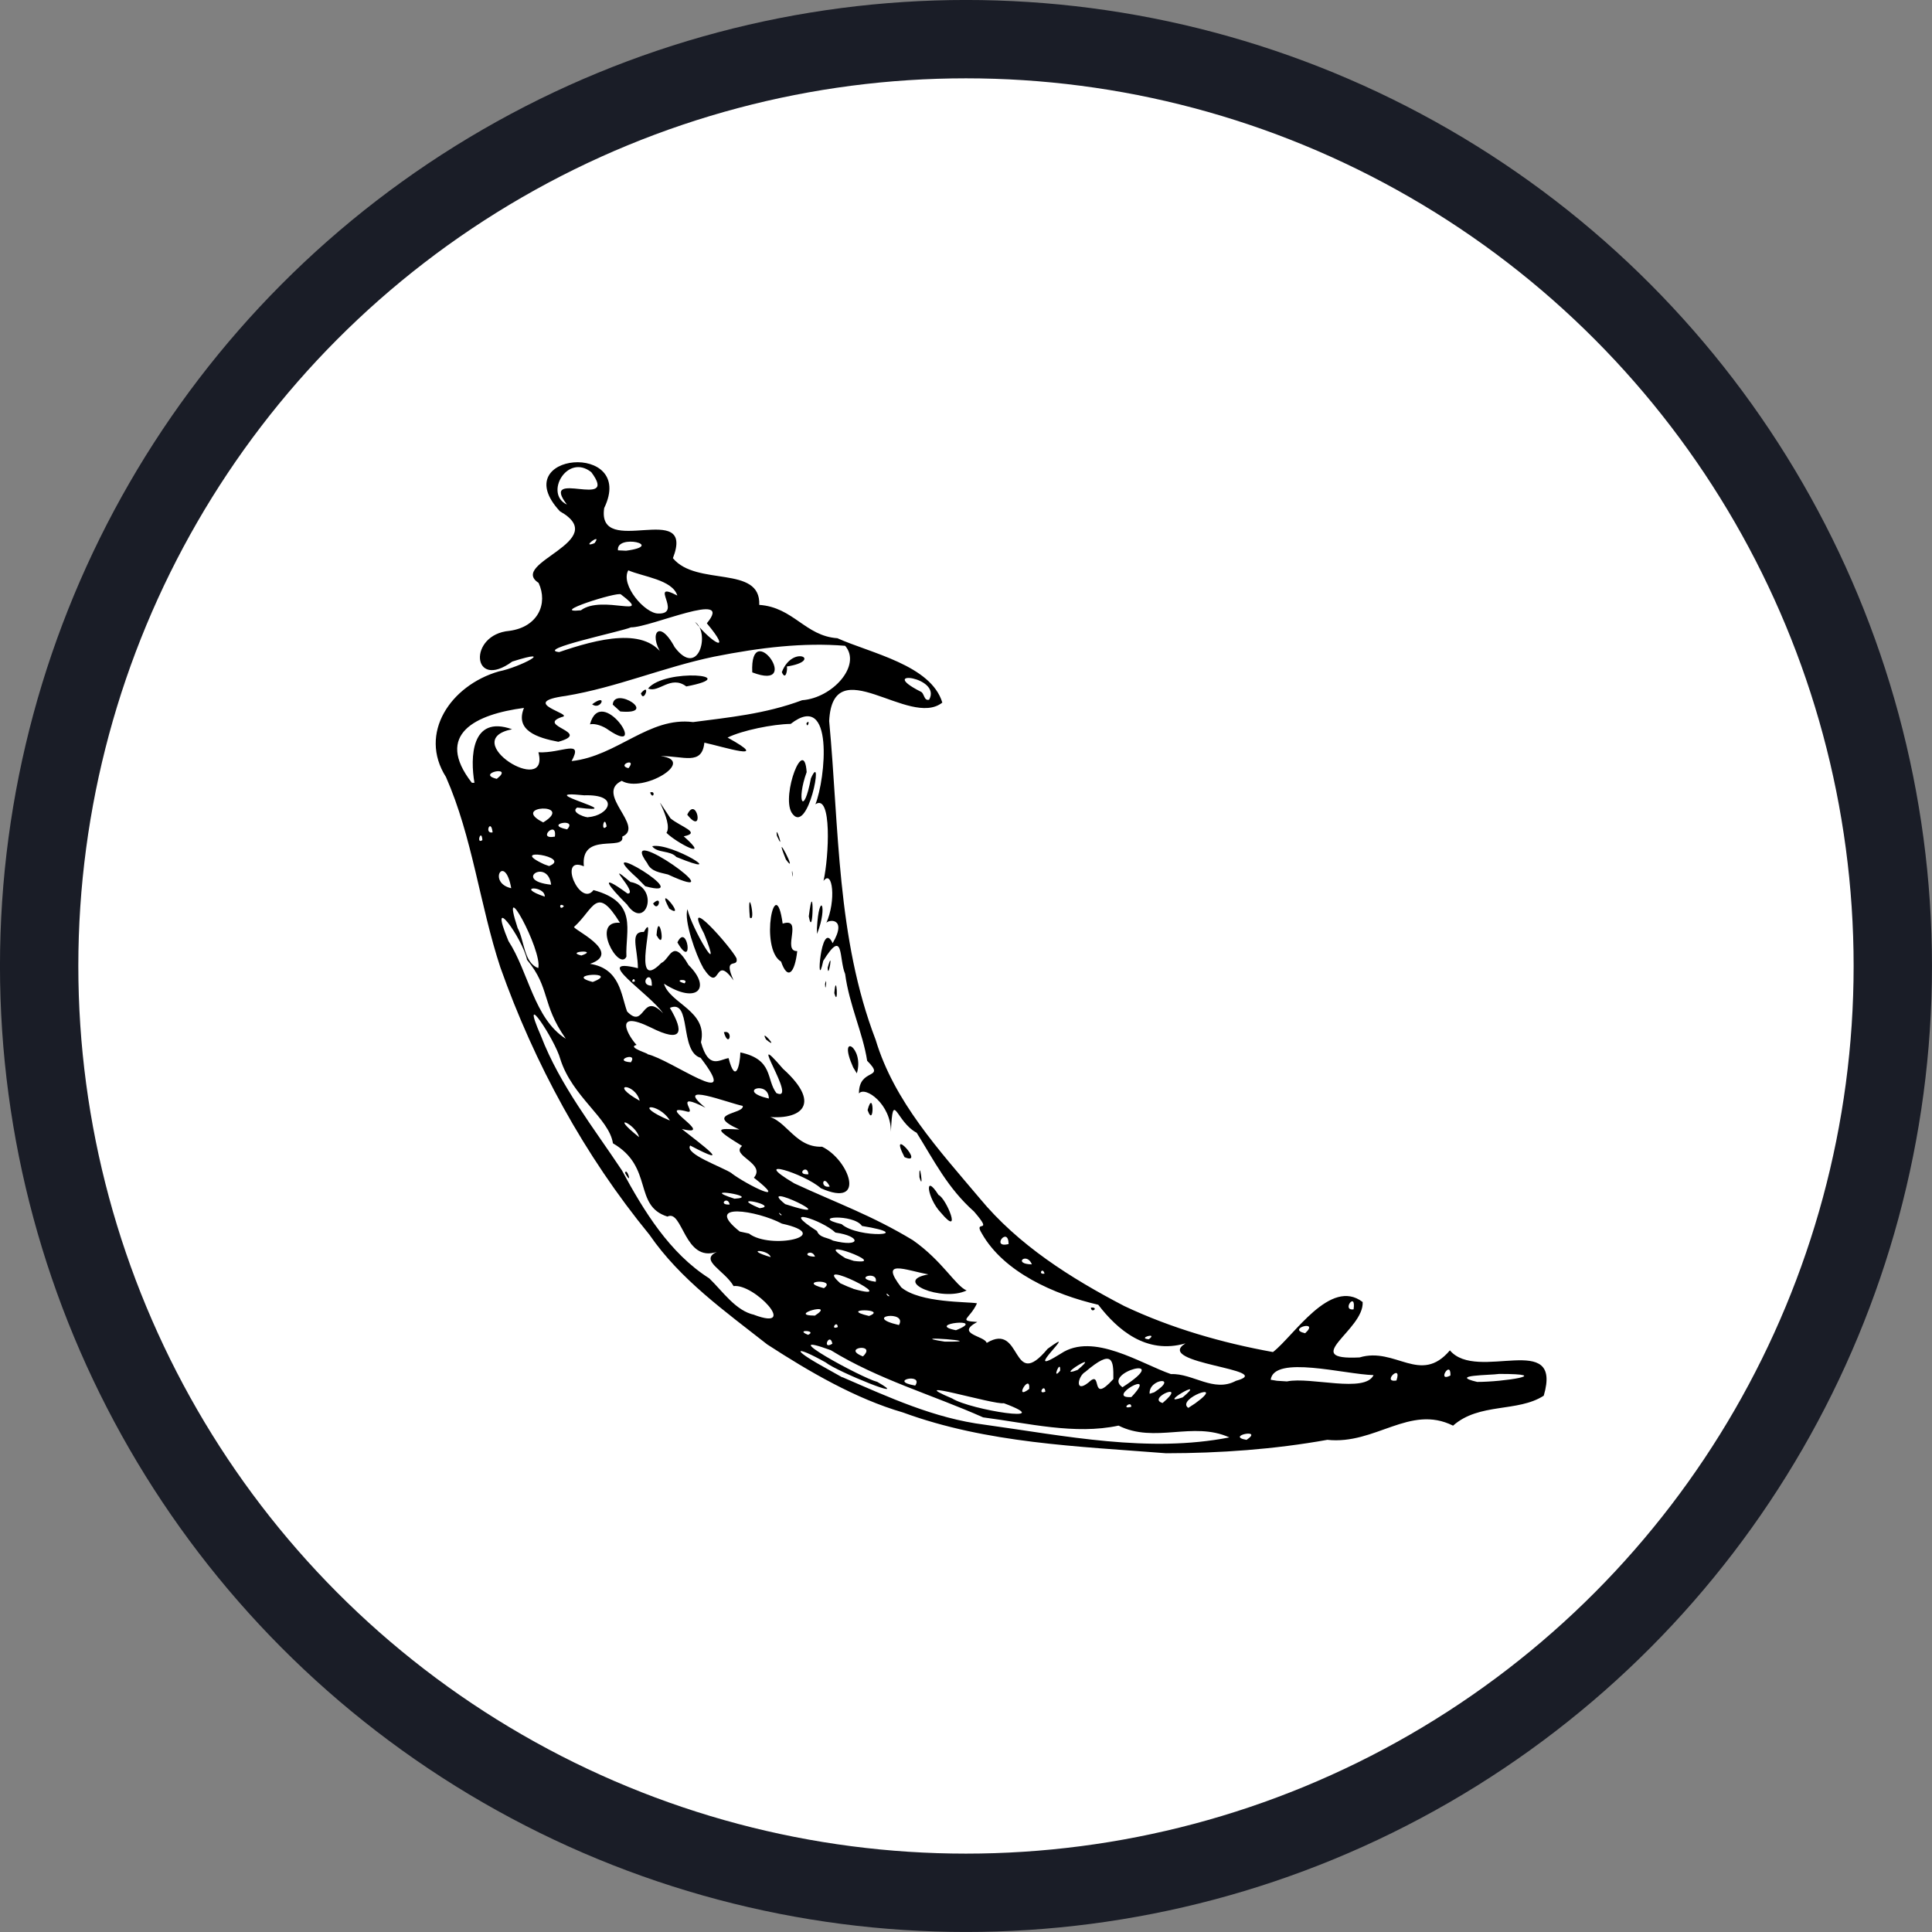 <?xml version="1.0" encoding="UTF-8" standalone="no"?>
<!-- Created with Inkscape (http://www.inkscape.org/) -->

<svg
   width="39.133mm"
   height="39.133mm"
   viewBox="0 0 39.133 39.133"
   version="1.1"
   id="svg1788"
   sodipodi:docname="flask_logo.svg"
   inkscape:version="1.1.1 (3bf5ae0d25, 2021-09-20)"
   xmlns:inkscape="http://www.inkscape.org/namespaces/inkscape"
   xmlns:sodipodi="http://sodipodi.sourceforge.net/DTD/sodipodi-0.dtd"
   xmlns:xlink="http://www.w3.org/1999/xlink"
   xmlns="http://www.w3.org/2000/svg"
   xmlns:svg="http://www.w3.org/2000/svg">
  <rect x="0" y="0" width="39.133" height="39.133" fill="#808080" stroke="none"/>
  <sodipodi:namedview
     id="namedview1790"
     pagecolor="#ffffff"
     bordercolor="#666666"
     borderopacity="1.0"
     inkscape:pageshadow="2"
     inkscape:pageopacity="0.0"
     inkscape:pagecheckerboard="0"
     inkscape:document-units="mm"
     showgrid="false"
     inkscape:zoom="1.9704153"
     inkscape:cx="53.542012"
     inkscape:cy="129.41434"
     inkscape:window-width="1682"
     inkscape:window-height="1020"
     inkscape:window-x="1"
     inkscape:window-y="91"
     inkscape:window-maximized="0"
     inkscape:current-layer="layer1" />
  <defs
     id="defs1785">
    <linearGradient
       id="linearGradient2795">
      <stop
         style="stop-color:#b8b8b8;stop-opacity:0.498;"
         offset="0"
         id="stop2797" />
      <stop
         style="stop-color:#7f7f7f;stop-opacity:0;"
         offset="1"
         id="stop2799" />
    </linearGradient>
    <linearGradient
       id="linearGradient2787">
      <stop
         style="stop-color:#7f7f7f;stop-opacity:0.5;"
         offset="0"
         id="stop2789" />
      <stop
         style="stop-color:#7f7f7f;stop-opacity:0;"
         offset="1"
         id="stop2791" />
    </linearGradient>
    <linearGradient
       id="linearGradient3676">
      <stop
         style="stop-color:#b2b2b2;stop-opacity:0.5;"
         offset="0"
         id="stop3678" />
      <stop
         style="stop-color:#b3b3b3;stop-opacity:0;"
         offset="1"
         id="stop3680" />
    </linearGradient>
    <linearGradient
       id="linearGradient3236">
      <stop
         style="stop-color:#f4f4f4;stop-opacity:1"
         offset="0"
         id="stop3244" />
      <stop
         style="stop-color:white;stop-opacity:1"
         offset="1"
         id="stop3240" />
    </linearGradient>
    <linearGradient
       id="linearGradient4671">
      <stop
         style="stop-color:#ffd43b;stop-opacity:1;"
         offset="0"
         id="stop4673" />
      <stop
         style="stop-color:#ffe873;stop-opacity:1"
         offset="1"
         id="stop4675" />
    </linearGradient>
    <linearGradient
       id="linearGradient4689">
      <stop
         style="stop-color:#5a9fd4;stop-opacity:1;"
         offset="0"
         id="stop4691" />
      <stop
         style="stop-color:#306998;stop-opacity:1;"
         offset="1"
         id="stop4693" />
    </linearGradient>
    <linearGradient
       x1="224.24"
       y1="144.757"
       x2="-65.309"
       y2="144.757"
       id="linearGradient2987"
       xlink:href="#linearGradient4671"
       gradientUnits="userSpaceOnUse"
       gradientTransform="translate(100.27,99.611)" />
    <linearGradient
       x1="172.942"
       y1="77.476"
       x2="26.67"
       y2="76.313"
       id="linearGradient2990"
       xlink:href="#linearGradient4689"
       gradientUnits="userSpaceOnUse"
       gradientTransform="translate(100.27,99.611)" />
    <linearGradient
       inkscape:collect="always"
       xlink:href="#linearGradient4671"
       id="linearGradient2255"
       gradientUnits="userSpaceOnUse"
       gradientTransform="matrix(0.563,0,0,0.568,-11.597,-7.61)"
       x1="224.24"
       y1="144.757"
       x2="-65.309"
       y2="144.757" />
    <linearGradient
       inkscape:collect="always"
       xlink:href="#linearGradient4689"
       id="linearGradient2258"
       gradientUnits="userSpaceOnUse"
       gradientTransform="matrix(0.563,0,0,0.568,-11.597,-7.61)"
       x1="172.942"
       y1="76.176"
       x2="26.67"
       y2="76.313" />
    <radialGradient
       inkscape:collect="always"
       xlink:href="#linearGradient2795"
       id="radialGradient2801"
       cx="61.519"
       cy="132.286"
       fx="61.519"
       fy="132.286"
       r="29.037"
       gradientTransform="matrix(1,0,0,0.178,0,108.743)"
       gradientUnits="userSpaceOnUse" />
  </defs>
  <g
     inkscape:label="Layer 1"
     inkscape:groupmode="layer"
     id="layer1"
     transform="translate(-20.856,-41.446)">
    <circle
       style="opacity:1;fill:#ffffff;stroke:#1a1d27;stroke-width:1.587;stroke-miterlimit:4;stroke-dasharray:none;stroke-opacity:1"
       id="path1906"
       cx="40.422"
       cy="61.012"
       r="18.773" />
    <path
       d="m 36.407,68.686 c -0.858,-0.675 -1.772,-1.321 -2.397,-2.231 -1.315,-1.605 -2.328,-3.463 -3.02,-5.417 -0.418,-1.27 -0.563,-2.632 -1.101,-3.854 -0.564,-0.886 0.097,-1.856 1.069,-2.138 0.432,-0.083 1.193,-0.492 0.274,-0.2 -0.823,0.603 -0.902,-0.549 -0.058,-0.622 0.577,-0.077 0.788,-0.549 0.591,-0.972 -0.619,-0.404 1.499,-0.846 0.433,-1.449 -1.11,-1.195 1.553,-1.426 0.896,-0.066 -0.156,1.045 1.861,-0.193 1.392,1.015 0.476,0.58 1.782,0.132 1.749,0.946 0.693,0.048 0.931,0.631 1.582,0.675 0.675,0.304 1.897,0.544 2.126,1.304 -0.668,0.53 -2.217,-1.093 -2.292,0.373 0.203,2.166 0.15,4.396 0.942,6.459 0.375,1.248 1.283,2.231 2.103,3.204 0.785,0.952 1.849,1.623 2.932,2.187 0.951,0.449 1.976,0.745 3.012,0.932 0.42,-0.321 1.162,-1.516 1.817,-1.013 0.032,0.567 -1.301,1.184 -0.063,1.122 0.728,-0.219 1.232,0.563 1.83,-0.143 0.552,0.654 2.292,-0.417 1.901,0.918 -0.531,0.342 -1.305,0.136 -1.837,0.607 -0.877,-0.438 -1.575,0.392 -2.546,0.287 -1.078,0.193 -2.174,0.271 -3.267,0.272 -1.793,-0.141 -3.624,-0.201 -5.329,-0.826 -0.961,-0.279 -1.899,-0.826 -2.743,-1.374 z m 1.514,0.656 c 0.938,0.405 1.856,0.833 2.883,0.962 1.631,0.226 3.316,0.577 4.953,0.257 -0.741,-0.335 -1.507,0.13 -2.245,-0.239 -0.886,0.19 -1.828,-0.049 -2.743,-0.167 -1.023,-0.456 -2.128,-0.769 -3.086,-1.361 -1.198,-0.437 0.619,0.561 0.942,0.642 0.748,0.425 -0.823,-0.211 -1.045,-0.394 -0.627,-0.352 -0.707,-0.278 -0.062,0.079 l 0.394,0.221 z m -1.786,-1.262 c 0.909,0.338 -0.004,-0.64 -0.42,-0.584 -0.184,-0.32 -0.705,-0.522 -0.338,-0.694 -0.661,0.229 -0.692,-0.872 -1.002,-0.714 -0.699,-0.221 -0.272,-1.003 -1.104,-1.484 -0.076,-0.506 -0.827,-0.944 -1.066,-1.707 -0.105,-0.391 -0.849,-1.512 -0.392,-0.468 0.388,1.006 1.072,1.866 1.641,2.725 0.442,0.819 0.963,1.674 1.768,2.185 0.271,0.26 0.533,0.659 0.916,0.74 z m -2.619,-2.876 c 0.032,-0.137 0.166,0.297 0,0 z m 3.708,3.279 c 0.201,-0.09 -0.29,-0.114 0,0 z m 0.492,0.18 c -0.051,-0.248 -0.225,0.139 0,0 z m 0.619,0.257 c 0.294,-0.28 -0.454,-0.176 0,0 z m 1.059,0.591 c 0.179,-0.264 -0.572,-0.098 0,0 z m -2.032,-1.417 c 0.457,-0.295 -0.591,-0.004 0,0 z m 0.464,0.232 c -0.014,-0.156 -0.165,0.07 0,0 z m 2.316,1.446 c 0.373,0.235 2.174,0.515 1.046,0.096 -0.19,0.039 -2.092,-0.539 -1.046,-0.096 z m -3.676,-2.863 c -0.035,-0.156 -0.578,-0.173 0,0 z m 1.078,0.629 c 0.281,-0.197 -0.582,-0.151 0,0 z m 0.914,0.563 c 0.403,-0.152 -0.653,-0.153 0,0 z m -2.432,-1.67 c 0.436,0.335 1.762,0.042 0.668,-0.2 -0.497,-0.265 -1.617,-0.447 -0.854,0.16 l 0.185,0.04 z m 3.038,1.854 c 0.183,-0.309 -0.764,-0.177 0,0 z m -0.923,-0.733 c 1.069,0.302 -0.898,-0.675 -0.264,-0.113 l 0.141,0.063 0.123,0.048 z m 1.851,1.069 c 1.013,0.01 -0.914,-0.141 0,0 z M 35.636,65.844 c -0.039,-0.188 -0.25,0.015 0,0 z m 6.067,3.735 c 0.027,-0.34 -0.331,0.253 0,0 z m -4.339,-2.679 c -0.061,-0.179 -0.316,-0.007 0,0 z m -1.631,-1.174 c 0.581,-0.035 -0.795,-0.256 0,0 z m -1.932,-1.247 c -0.072,-0.278 -0.631,-0.501 0,0 z m 5.072,3.219 c -0.105,-0.122 -0.049,0.026 0,0 z m 3.156,1.937 c -0.01,-0.186 -0.172,0.07 0,0 z m -3.435,-2.226 c 0.056,-0.239 -0.496,-0.072 0,0 z m -2.352,-1.491 c 0.432,-0.046 -0.693,-0.292 0,0 z m 3.977,2.472 c 0.674,-0.267 -0.656,-0.13 0,0 z m -2.069,-1.404 c 0.776,0.1 -0.923,-0.527 -0.171,-0.056 z m 2.697,1.658 c 0.724,-0.432 0.485,1.015 1.229,0.122 0.733,-0.536 -0.633,0.662 0.27,0.096 0.654,-0.437 1.619,0.207 2.229,0.417 0.439,-0.021 0.865,0.38 1.315,0.136 0.865,-0.233 -1.693,-0.346 -1.022,-0.759 -0.792,0.231 -1.377,-0.274 -1.767,-0.782 -0.889,-0.205 -1.916,-0.66 -2.359,-1.446 -0.181,-0.295 0.26,0.042 -0.156,-0.441 -0.534,-0.476 -0.802,-1.017 -1.162,-1.596 -0.429,-0.229 -0.48,-0.903 -0.523,-0.022 0.004,-0.556 -0.518,-0.93 -0.647,-0.775 -0.002,-0.534 0.559,-0.267 0.166,-0.662 -0.084,-0.556 -0.363,-1.132 -0.446,-1.759 -0.13,-0.302 -0.018,-0.949 -0.443,-0.265 -0.155,0.722 -0.051,-0.887 0.19,-0.357 0.316,-0.541 -0.114,-0.478 -0.131,-0.403 0.206,-0.457 0.131,-1.105 -0.054,-0.858 0.11,-0.485 0.174,-1.783 -0.164,-1.553 0.204,-0.506 0.388,-2.318 -0.501,-1.628 -0.36,0.005 -0.983,0.131 -1.278,0.277 0.923,0.509 -0.093,0.184 -0.47,0.103 -0.049,0.471 -0.422,0.267 -0.886,0.272 0.744,0.091 -0.362,0.759 -0.788,0.501 -0.554,0.264 0.478,0.925 0.011,1.13 0.058,0.307 -0.849,-0.111 -0.778,0.601 -0.537,-0.226 -0.074,0.844 0.195,0.482 0.914,0.248 0.643,0.812 0.667,1.348 -0.149,0.312 -0.736,-0.734 -0.131,-0.686 -0.478,-0.776 -0.527,-0.281 -0.925,0.08 -0.091,0.026 1.013,0.513 0.319,0.752 0.61,0.094 0.627,0.628 0.751,0.965 0.366,0.382 0.29,-0.422 0.729,0.037 -0.278,-0.408 -1.47,-1.151 -0.51,-0.914 -0.005,-0.411 -0.174,-0.743 0.121,-0.735 0.292,-0.527 -0.305,1.301 0.352,0.63 0.181,-0.079 0.227,-0.527 0.553,0.042 0.474,0.467 0.172,0.804 -0.498,0.377 0.12,0.406 0.895,0.551 0.749,1.186 0.155,0.559 0.371,0.353 0.559,0.321 0.141,0.543 0.232,0.143 0.239,-0.115 0.676,0.145 0.518,0.545 0.73,0.824 0.466,0.211 -0.668,-1.426 0.134,-0.492 0.842,0.759 0.316,1.078 -0.44,0.956 0.478,-0.039 0.633,0.647 1.231,0.622 0.546,0.26 0.914,1.257 -0.025,0.841 -0.326,-0.294 -1.481,-0.657 -0.537,-0.098 0.871,0.404 1.563,0.644 2.402,1.151 0.601,0.422 0.86,0.92 1.088,1.018 -0.505,0.241 -1.522,-0.193 -0.774,-0.326 -0.471,-0.086 -1.001,-0.323 -0.55,0.263 0.384,0.321 1.359,0.287 1.534,0.323 -0.148,0.326 -0.403,0.352 0.006,0.378 -0.456,0.243 0.146,0.281 0.188,0.42 z m -0.932,-2.633 c -0.278,-0.29 -0.349,-0.833 -0.049,-0.361 0.155,0.062 0.492,0.888 0.049,0.361 z m 3.038,1.92 c 0.173,-0.011 0.005,0.131 0,0 z m -3.474,-2.641 c -0.011,-0.439 0.1,0.338 0,0 z m -0.302,-0.406 c -0.349,-0.675 0.44,0.19 0,0 z M 35.518,62.353 c 0.205,-0.055 0.101,0.35 0,0 z m 2.911,1.578 c 0.127,-0.473 0.141,0.397 0,0 z m -2.057,-1.43 c -0.145,-0.26 0.302,0.245 0,0 z m 1.765,0.565 c -0.331,-0.74 0.235,-0.404 0.074,0.121 z m -3.043,-2.029 c -0.141,-0.243 -0.392,-0.956 -0.313,-1.174 0.07,0.354 0.754,1.526 0.335,0.492 -0.463,-0.872 0.553,0.283 0.658,0.501 0.049,0.216 -0.286,-0.059 -0.059,0.449 -0.413,-0.578 -0.244,0.319 -0.62,-0.26 z m -0.94,-0.648 c 0.039,-0.565 0.215,0.387 0,0 z m 0.423,0.146 c 0.202,-0.426 0.342,0.594 0,0 z m -1.027,-0.774 c -0.35,-0.348 -0.603,-0.668 0.017,-0.216 0.239,0.009 -0.531,-0.729 0.058,-0.235 0.619,0.113 0.305,1.015 -0.074,0.45 z m 0.534,-0.014 c 0.204,-0.202 0.108,0.198 0,0 z m 0.329,0.105 c -0.309,-0.578 0.374,0.243 0,0 z m -0.654,-0.624 c -1.018,-0.907 1.28,0.473 0.166,0.169 z m 2.917,1.695 c -0.441,-0.264 -0.117,-1.859 0.033,-0.769 0.429,-0.139 -0.024,0.564 0.295,0.557 -0.049,0.443 -0.193,0.603 -0.328,0.211 z m 1.079,0.638 c 0.042,-0.481 0.091,0.329 0,0 z m -0.187,-0.186 c 0.049,-0.205 0.004,0.242 0,0 z m -3.602,-2.445 c -0.654,-0.902 1.901,0.913 0.419,0.229 -0.155,-0.041 -0.341,-0.055 -0.419,-0.229 z m 2.078,1.101 c -0.062,-0.759 0.138,0.127 0,0 z m 1.577,1.013 c 0.122,-0.432 0.009,0.286 0,0 z m -3.555,-2.458 c 0.389,-0.083 1.617,0.682 0.489,0.218 -0.124,-0.138 -0.391,-0.075 -0.489,-0.218 z m 3.337,1.664 c 0.042,-0.777 0.232,-0.464 0.002,0.113 z m -3.048,-1.934 c 0.159,-0.232 -0.421,-1.05 0.083,-0.293 0.211,0.173 0.631,0.29 0.267,0.363 0.573,0.506 -0.141,0.137 -0.349,-0.07 z m 2.883,1.692 c 0.109,-0.886 0.096,0.518 0,0 z m -3.214,-2.509 c 0.121,-0.052 0.063,0.162 0,0 z m 0.752,0.448 c 0.193,-0.406 0.357,0.453 0,0 z m 2.122,1.18 c -0.002,-0.155 0.04,0.227 0,0 z m -0.123,-0.271 c -0.294,-0.726 0.281,0.385 0,0 z m -0.181,-0.477 c -0.049,-0.3 0.169,0.377 0,0 z m 0.294,-0.478 c -0.203,-0.356 0.255,-1.568 0.307,-0.816 -0.213,0.586 -0.061,0.914 0.086,0.127 0.274,-0.619 -0.059,1.221 -0.394,0.689 z m 0.302,-1.804 c 0.088,-0.108 0.02,0.13 0,0 z m -0.506,9.951 c -0.12,-0.105 0.015,0.066 0,0 z m 1.041,0.526 c 0.579,0.149 0.577,-0.09 0.053,-0.162 -0.281,-0.262 -1.169,-0.539 -0.374,-0.032 0.052,0.141 0.218,0.13 0.321,0.193 z m -2.053,-1.364 c 0.319,0.239 1.2,0.674 0.454,0.091 0.252,-0.293 -0.482,-0.449 -0.239,-0.644 -0.619,-0.38 -0.489,-0.352 -0.055,-0.333 -0.744,-0.333 0.108,-0.307 0.068,-0.478 -0.287,-0.056 -1.425,-0.506 -0.755,0.037 -0.681,-0.347 -0.162,0.129 -0.368,0.079 -0.703,-0.19 0.619,0.53 -0.11,0.352 0.399,0.316 1.075,0.811 0.169,0.335 -0.12,0.172 0.648,0.432 0.844,0.563 z m 1.088,0.626 c 1.322,0.426 -0.649,-0.52 0,0 z m 5.569,3.374 c 0.017,-0.263 -0.181,0.225 0,0 z m 0.572,0.241 c 0.305,-0.295 0.013,0.471 0.506,-0.072 0.005,-0.389 -0.014,-0.619 -0.567,-0.146 -0.153,0.084 -0.22,0.443 0.061,0.218 z m -9.088,-5.709 c -0.094,-0.368 -0.657,-0.367 0,0 z m 0.612,0.401 c -0.227,-0.376 -0.81,-0.341 0,0 z m 3.478,2.098 c 0.34,0.302 1.56,0.222 0.412,0.037 -0.169,-0.251 -1.078,-0.19 -0.412,-0.037 z m 4.78,2.953 c 0.522,-0.439 -0.506,0.195 0,0 z m 1.087,0.747 c 0.004,-0.141 -0.225,0.061 0,0 z m 0.002,-0.197 c 0.579,-0.612 -0.56,0.035 0,0 z M 32.313,62.481 c -0.492,-0.703 -0.307,-1.02 -0.782,-1.594 -0.09,-0.44 -0.816,-1.437 -0.376,-0.38 0.404,0.619 0.523,1.575 1.157,1.976 z m 11.279,7.064 c 1.065,-0.688 -0.436,-0.3 0,0 z m 0.813,0.319 c 0.534,-0.457 -0.338,-0.096 0,0 z M 33.635,62.963 c 0.153,-0.227 -0.394,-0.03 0,0 z m 10.601,6.684 c 0.516,-0.333 -0.12,-0.281 -0.094,0.03 z m -7.005,-4.416 c -0.018,-0.225 -0.273,0.019 0,0 z m 0.432,0.249 c -0.138,-0.278 -0.211,0.044 0,0 z m 7.401,4.392 c 0.661,-0.478 -0.401,-0.091 -0.139,0.091 z m -0.253,-0.122 c 0.539,-0.451 -0.57,0.2 0,0 z m 1.294,0.861 c 0.361,-0.242 -0.44,-0.077 0,0 z M 33.967,62.798 c 0.485,0.108 1.937,1.194 1.081,0.075 -0.439,-0.13 -0.176,-1.202 -0.624,-1.013 0.3,0.502 0.246,0.716 -0.384,0.399 -0.793,-0.387 -0.445,0.191 -0.29,0.352 -0.211,0.049 0.279,0.183 0.218,0.187 z m -2.208,-1.744 c 0.086,-0.359 -0.8,-1.976 -0.418,-0.81 0.137,0.244 0.123,0.707 0.418,0.81 z m 4.055,2.5 c -0.25,-0.209 -0.012,-0.03 0,0 z m 0.615,0.143 c 0,-0.38 -0.679,-0.155 0,0 z m 5.328,3.359 c -0.102,-0.26 -0.401,-0.006 0,0 z m 0.256,0.187 c -0.038,-0.146 -0.141,0.028 0,0 z m 2.112,1.33 c 0.204,-0.15 -0.253,-0.02 0,0 z m -11.263,-7.237 c 0.581,-0.225 -0.622,-0.16 0,0 z m 8.424,5.308 c -0.007,-0.376 -0.371,0.094 0,0 z m -8.654,-5.844 c 0.373,-0.127 -0.345,-0.083 0,0 z m 1.083,0.525 c -0.007,-0.124 -0.115,0.047 0,0 z m 13.212,8.101 c 0.48,-0.097 1.574,0.244 1.751,-0.127 -0.584,-0.014 -2.016,-0.411 -2.084,0.094 l 0.127,0.021 0.206,0.013 z M 34.059,61.413 c 0.009,-0.381 -0.297,-0.014 0,0 z m -2.848,-1.976 c -0.129,-0.726 -0.492,-0.11 0,0 z m 0.679,0.171 c 0.009,-0.233 -0.622,-0.21 0,0 z m 0.388,0.19 c -0.113,-0.091 -0.087,0.115 0,0 z m 2.442,1.566 c 0.115,-0.105 -0.272,-0.077 0,0 z M 32.019,59.366 c -0.066,-0.549 -0.788,-0.082 0,0 z m -1.392,-0.904 c -0.02,-0.253 -0.136,0.096 0,0 z m 0.207,-0.156 c -0.034,-0.3 -0.178,0.038 0,0 z m 1.144,0.682 c 0.484,-0.19 -0.881,-0.394 -0.098,-0.035 z m 15.314,9.463 c 0.309,-0.284 -0.394,-0.088 0,0 z m 1.849,0.958 c 0.124,-0.366 -0.313,0.049 0,0 z M 32.095,58.392 c 0.051,-0.355 -0.384,0.07 0,0 z m -1.629,-1.09 c -0.086,-0.503 -0.073,-1.382 0.762,-1.085 -1.116,0.222 0.774,1.388 0.534,0.467 0.47,0.023 0.918,-0.278 0.672,0.178 0.926,-0.101 1.566,-0.904 2.461,-0.79 0.703,-0.093 1.457,-0.162 2.208,-0.443 0.617,-0.044 1.21,-0.708 0.872,-1.102 -0.841,-0.07 -1.721,0.034 -2.651,0.219 -1.03,0.214 -1.965,0.621 -3.005,0.795 -1.013,0.136 0.204,0.375 -0.086,0.429 -0.527,0.183 0.631,0.307 -0.068,0.501 -0.432,-0.082 -0.881,-0.231 -0.696,-0.686 -0.97,0.127 -1.823,0.529 -1.056,1.516 l 0.056,7.03e-4 z m 2.34,-1.185 c 0.227,-0.838 1.219,0.689 0.373,0.113 -0.101,-0.076 -0.267,-0.137 -0.373,-0.113 z m 0.044,-0.406 c 0.328,-0.244 0.174,0.137 0,0 z m 0.417,0.007 c 0.03,-0.385 0.955,0.211 0.153,0.139 z m 0.57,-0.229 c 0.209,-0.244 0.06,0.216 0,0 z m 0.146,-0.098 c 0.347,-0.417 1.964,-0.267 0.774,-0.041 -0.316,-0.239 -0.56,0.141 -0.774,0.041 z m 2.11,-0.326 c -0.052,-1.139 1.049,0.404 0,0 z m 0.599,-0.004 c 0.218,-0.574 0.851,-0.231 0.102,-0.115 0.016,0.061 -0.022,0.297 -0.102,0.115 z m -4.833,3.043 c 0.654,-0.401 -0.694,-0.347 0,0 z m 0.484,0.141 c 0.229,-0.244 -0.492,-0.098 0,0 z m -1.425,-1.023 c 0.373,-0.288 -0.443,-0.109 0,0 z m 19.317,12.085 c 0.011,-0.333 -0.286,0.15 0,0 z m -1.962,-1.34 c 0.056,-0.383 -0.253,0.033 0,0 z m 2.503,1.47 c 0.522,0.002 1.584,-0.162 0.447,-0.162 -0.179,0.028 -1.041,0.021 -0.447,0.162 z M 32.77,57.997 c 0.423,-0.028 0.661,-0.466 -0.082,-0.442 -1.153,-0.12 1.017,0.395 -0.141,0.248 -0.156,0.103 0.221,0.222 0.23,0.193 z m 0.373,0.188 c -0.044,-0.271 -0.131,0.144 0,0 z m 0.443,-1.179 c 0.183,-0.228 -0.253,-0.061 0,0 z M 32.179,54.655 c 0.755,-0.257 1.788,-0.545 2.145,0.127 -0.363,-0.436 -0.146,-0.866 0.197,-0.228 0.485,0.646 0.727,-0.294 0.412,-0.511 0.359,0.446 0.766,0.657 0.24,0.028 0.573,-0.689 -1.146,0.09 -1.537,0.082 -0.188,0.084 -1.941,0.447 -1.456,0.501 z m 0.443,-0.847 c 0.43,-0.325 1.489,0.193 0.81,-0.323 -0.067,-0.058 -1.487,0.392 -0.81,0.323 z m 1.57,0.065 c 0.503,0.013 -0.218,-0.677 0.383,-0.364 -0.098,-0.322 -0.699,-0.382 -0.993,-0.511 -0.166,0.294 0.338,0.879 0.61,0.875 z m -1.294,-1.425 c 0.174,-0.236 -0.306,0.12 0,0 z m 0.639,0.153 c 0.812,-0.108 -0.207,-0.349 -0.164,-0.008 z m -1.198,-0.935 c -0.572,-0.747 1.076,0.125 0.494,-0.656 -0.489,-0.389 -0.958,0.439 -0.494,0.656 z m 7.337,3.952 c 0.262,-0.464 -1.083,-0.626 -0.176,-0.165 0.083,0.028 0.065,0.197 0.176,0.165 z"
       id="path1824"
       style="stroke-width:0.703" />
  </g>
</svg>
